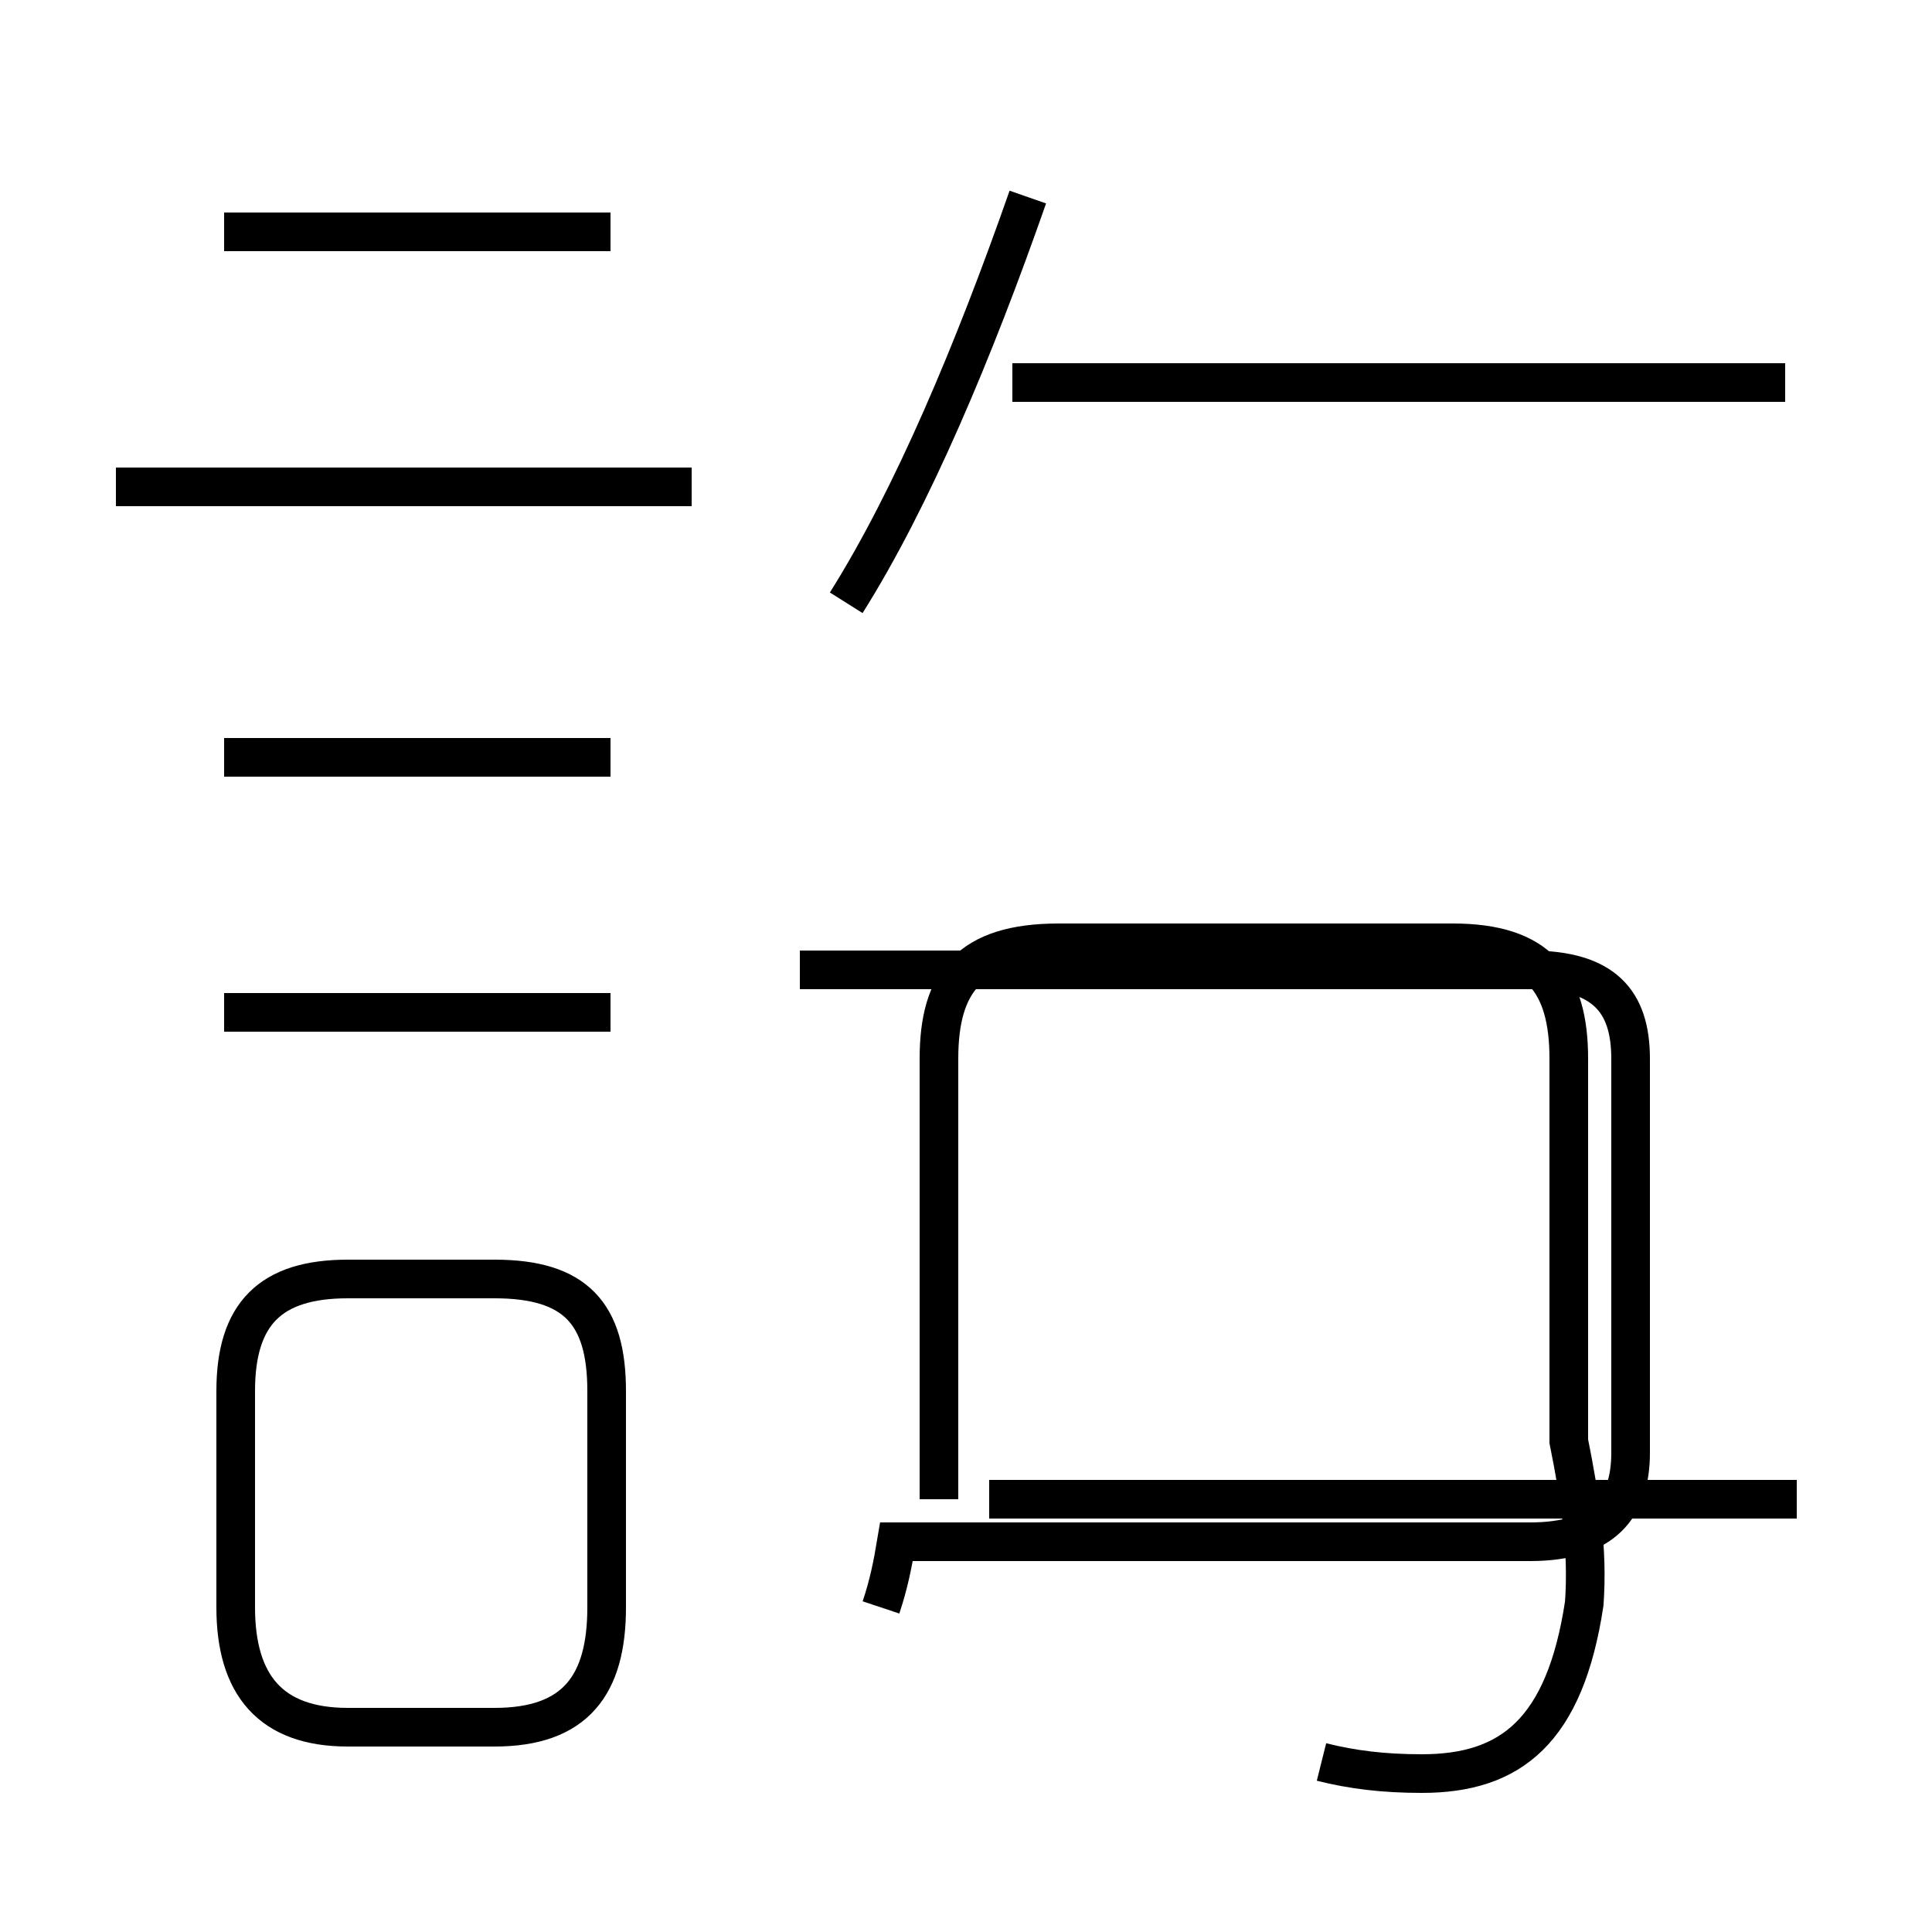 <?xml version='1.0' encoding='utf8'?>
<svg viewBox="0.0 -44.0 50.0 50.0" version="1.1" xmlns="http://www.w3.org/2000/svg">
<rect x="0.0" y="-44.0" width="50.0" height="50.0" fill="#808080" stroke="none"/>
<rect x="-1000" y="-1000" width="2000" height="2000" stroke="white" fill="white"/>
<g style="fill:none; stroke:#000000;  stroke-width:1">
<path d="M 15.8 38.0 L 5.8 38.0 M 17.9 31.4 L 3.0 31.4 M 15.8 24.4 L 5.8 24.4 M 15.8 17.8 L 5.8 17.8 M 9.0 -0.7 L 12.8 -0.7 C 14.9 -0.7 15.7 0.4 15.7 2.4 L 15.7 8.0 C 15.7 10.0 14.9 10.9 12.8 10.9 L 9.0 10.9 C 7.0 10.9 6.1 10.0 6.1 8.0 L 6.1 2.4 C 6.1 0.4 7.0 -0.7 9.0 -0.7 Z M 21.9 28.4 C 23.6 31.1 25.2 34.9 26.6 38.9 M 46.2 34.1 L 26.2 34.1 M 22.8 2.4 C 23.0 3.0 23.1 3.5 23.2 4.1 L 39.6 4.1 C 41.5 4.1 42.2 5.0 42.2 6.4 L 42.2 16.6 C 42.2 18.1 41.5 18.9 39.6 18.9 L 20.7 18.9 M 46.5 5.2 L 25.6 5.2 M 34.2 -1.6 C 35.0 -1.8 35.8 -1.9 36.8 -1.9 C 39.1 -1.9 40.5 -0.8 41.0 2.5 C 41.1 3.9 40.9 5.2 40.6 6.7 L 40.6 16.6 C 40.6 18.6 39.8 19.6 37.6 19.6 L 27.4 19.6 C 25.1 19.6 24.3 18.6 24.3 16.6 L 24.3 5.2 " transform="scale(1, -1)" />
</g>
</svg>